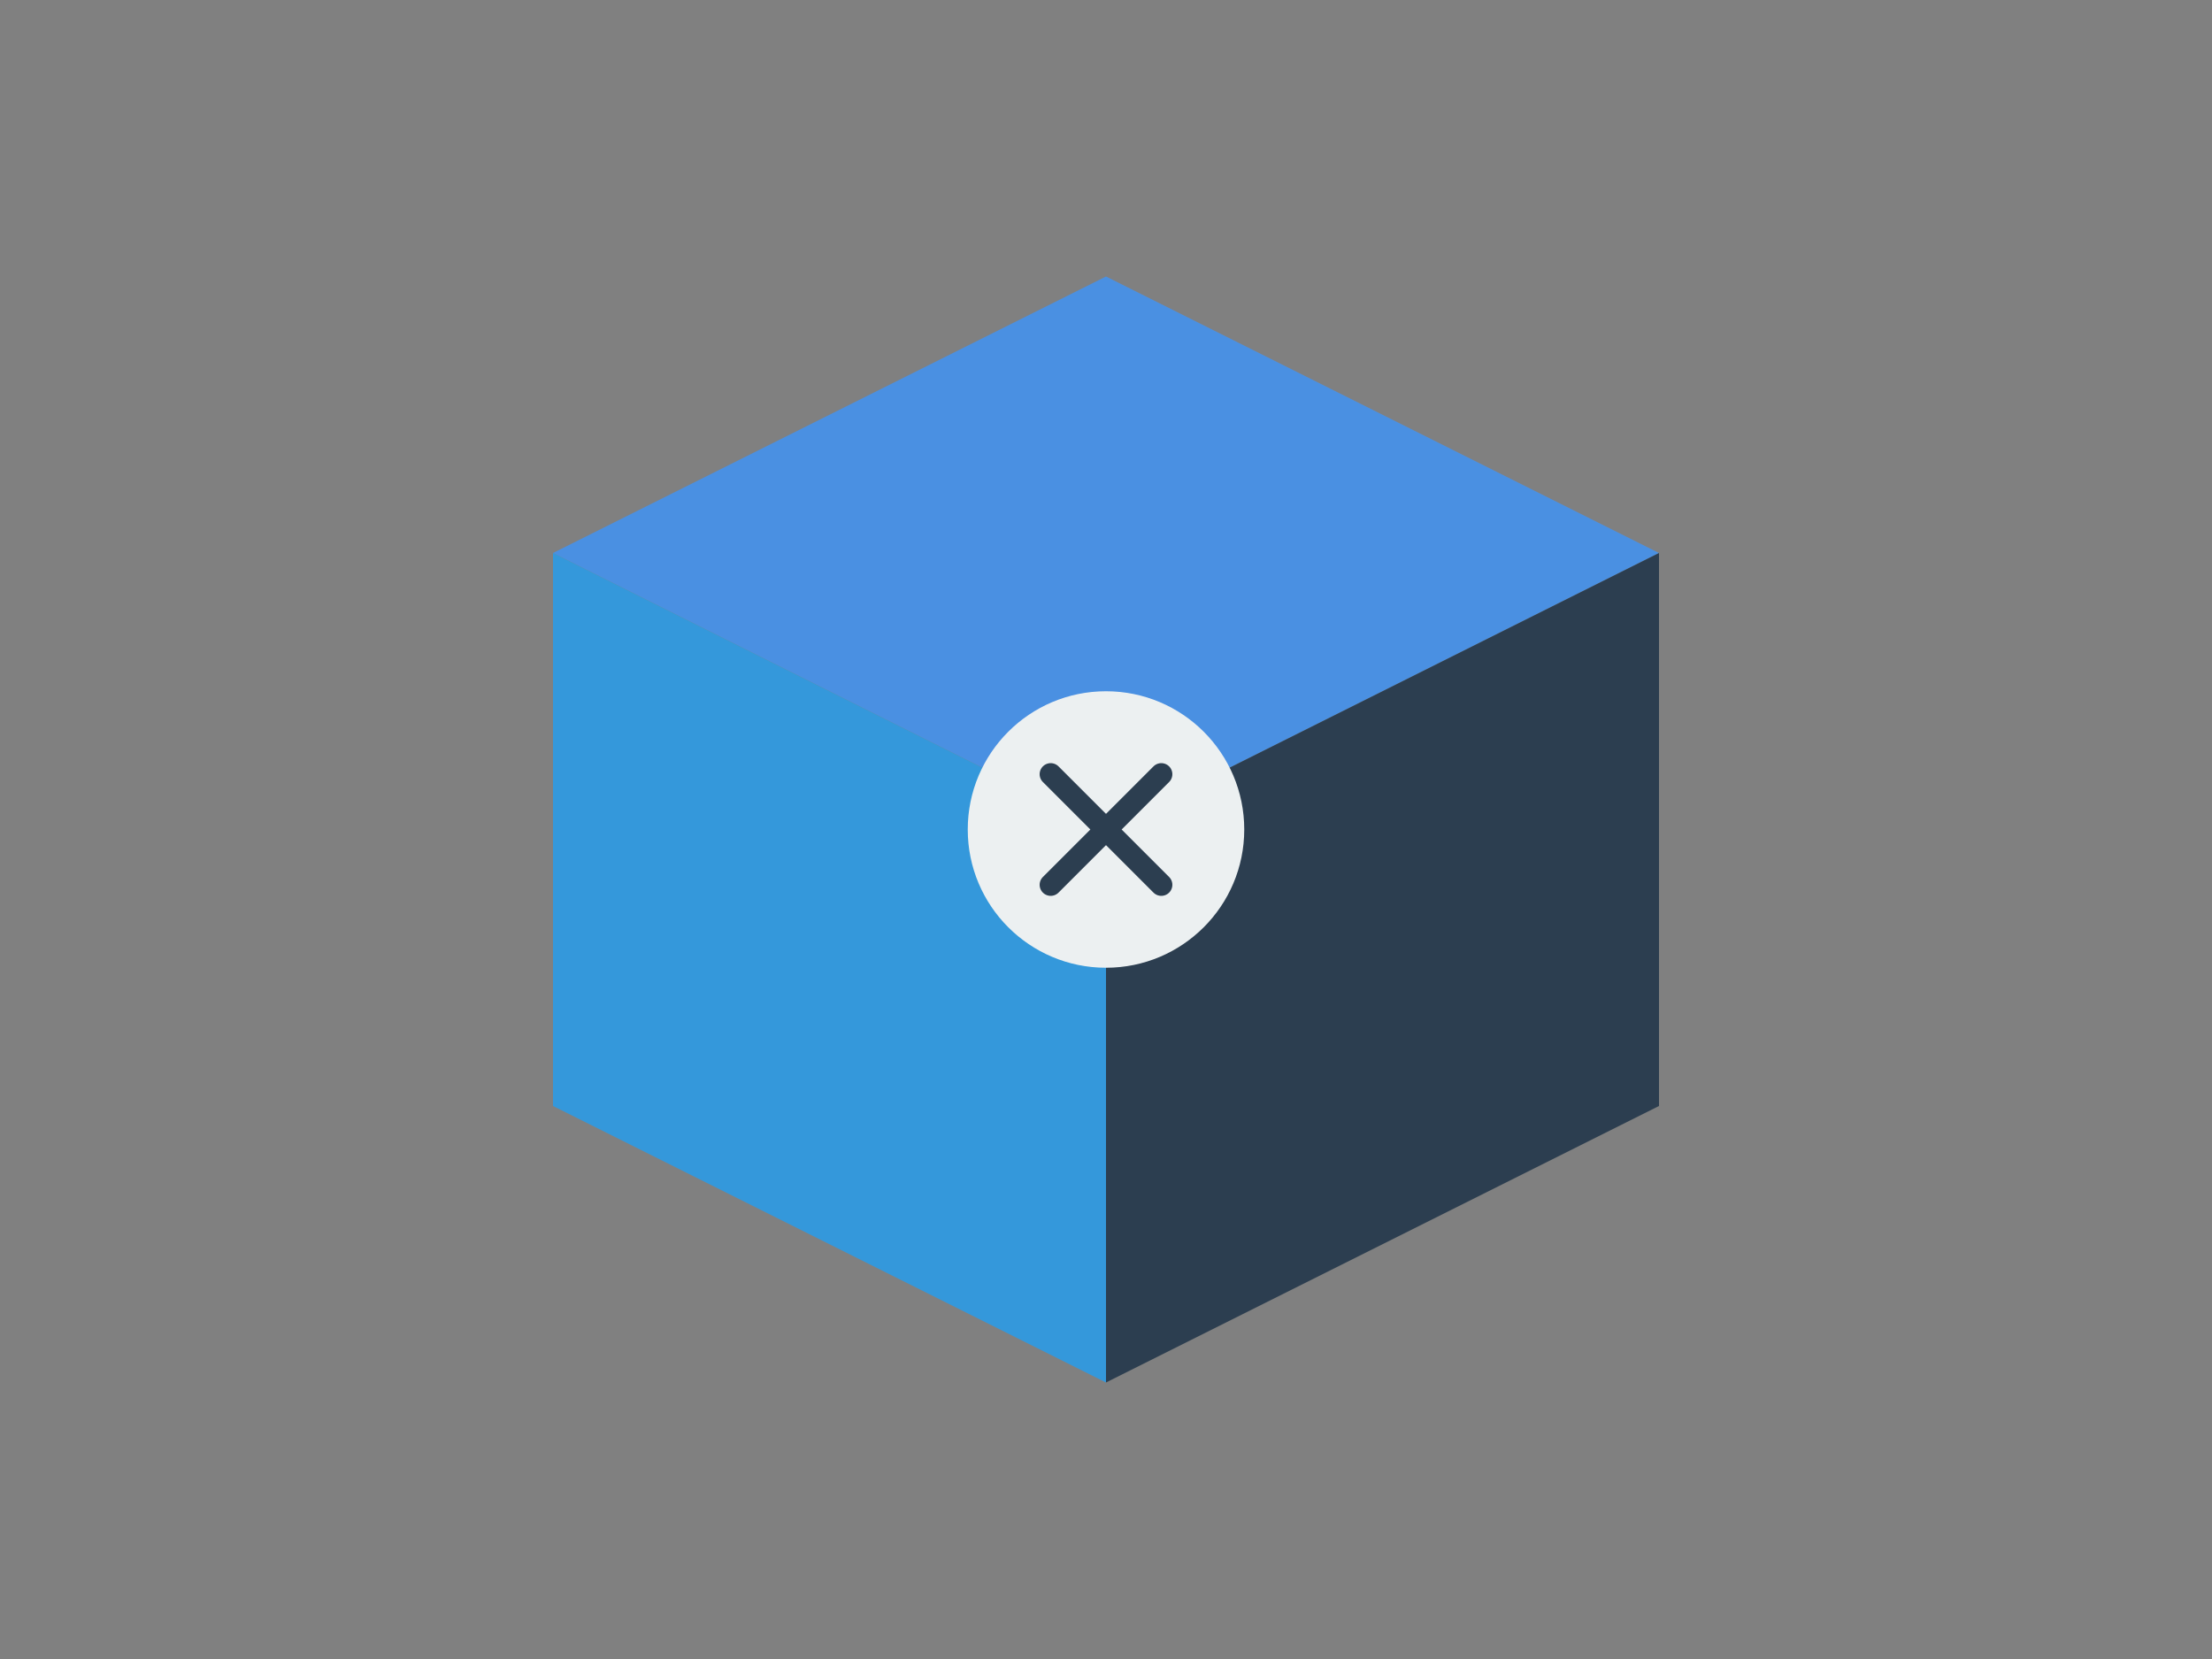 <?xml version="1.0" encoding="UTF-8"?>
<svg width="800px" height="600px" viewBox="0 0 800 600" version="1.1" xmlns="http://www.w3.org/2000/svg">
    <rect x="0" y="0" width="800" height="600" fill="#808080" stroke="none"/>
    <g stroke="none" stroke-width="1" fill="none" fill-rule="evenodd">
        <path d="M400,100 L600,200 L400,300 L200,200 Z" fill="#4A90E2"/>
        <path d="M400,300 L600,200 L600,400 L400,500 Z" fill="#2C3E50"/>
        <path d="M400,300 L200,200 L200,400 L400,500 Z" fill="#3498DB"/>
        <circle cx="400" cy="300" r="50" fill="#ECF0F1"/>
        <path d="M380,280 L420,320 M420,280 L380,320" stroke="#2C3E50" stroke-width="8" stroke-linecap="round"/>
    </g>
</svg>
